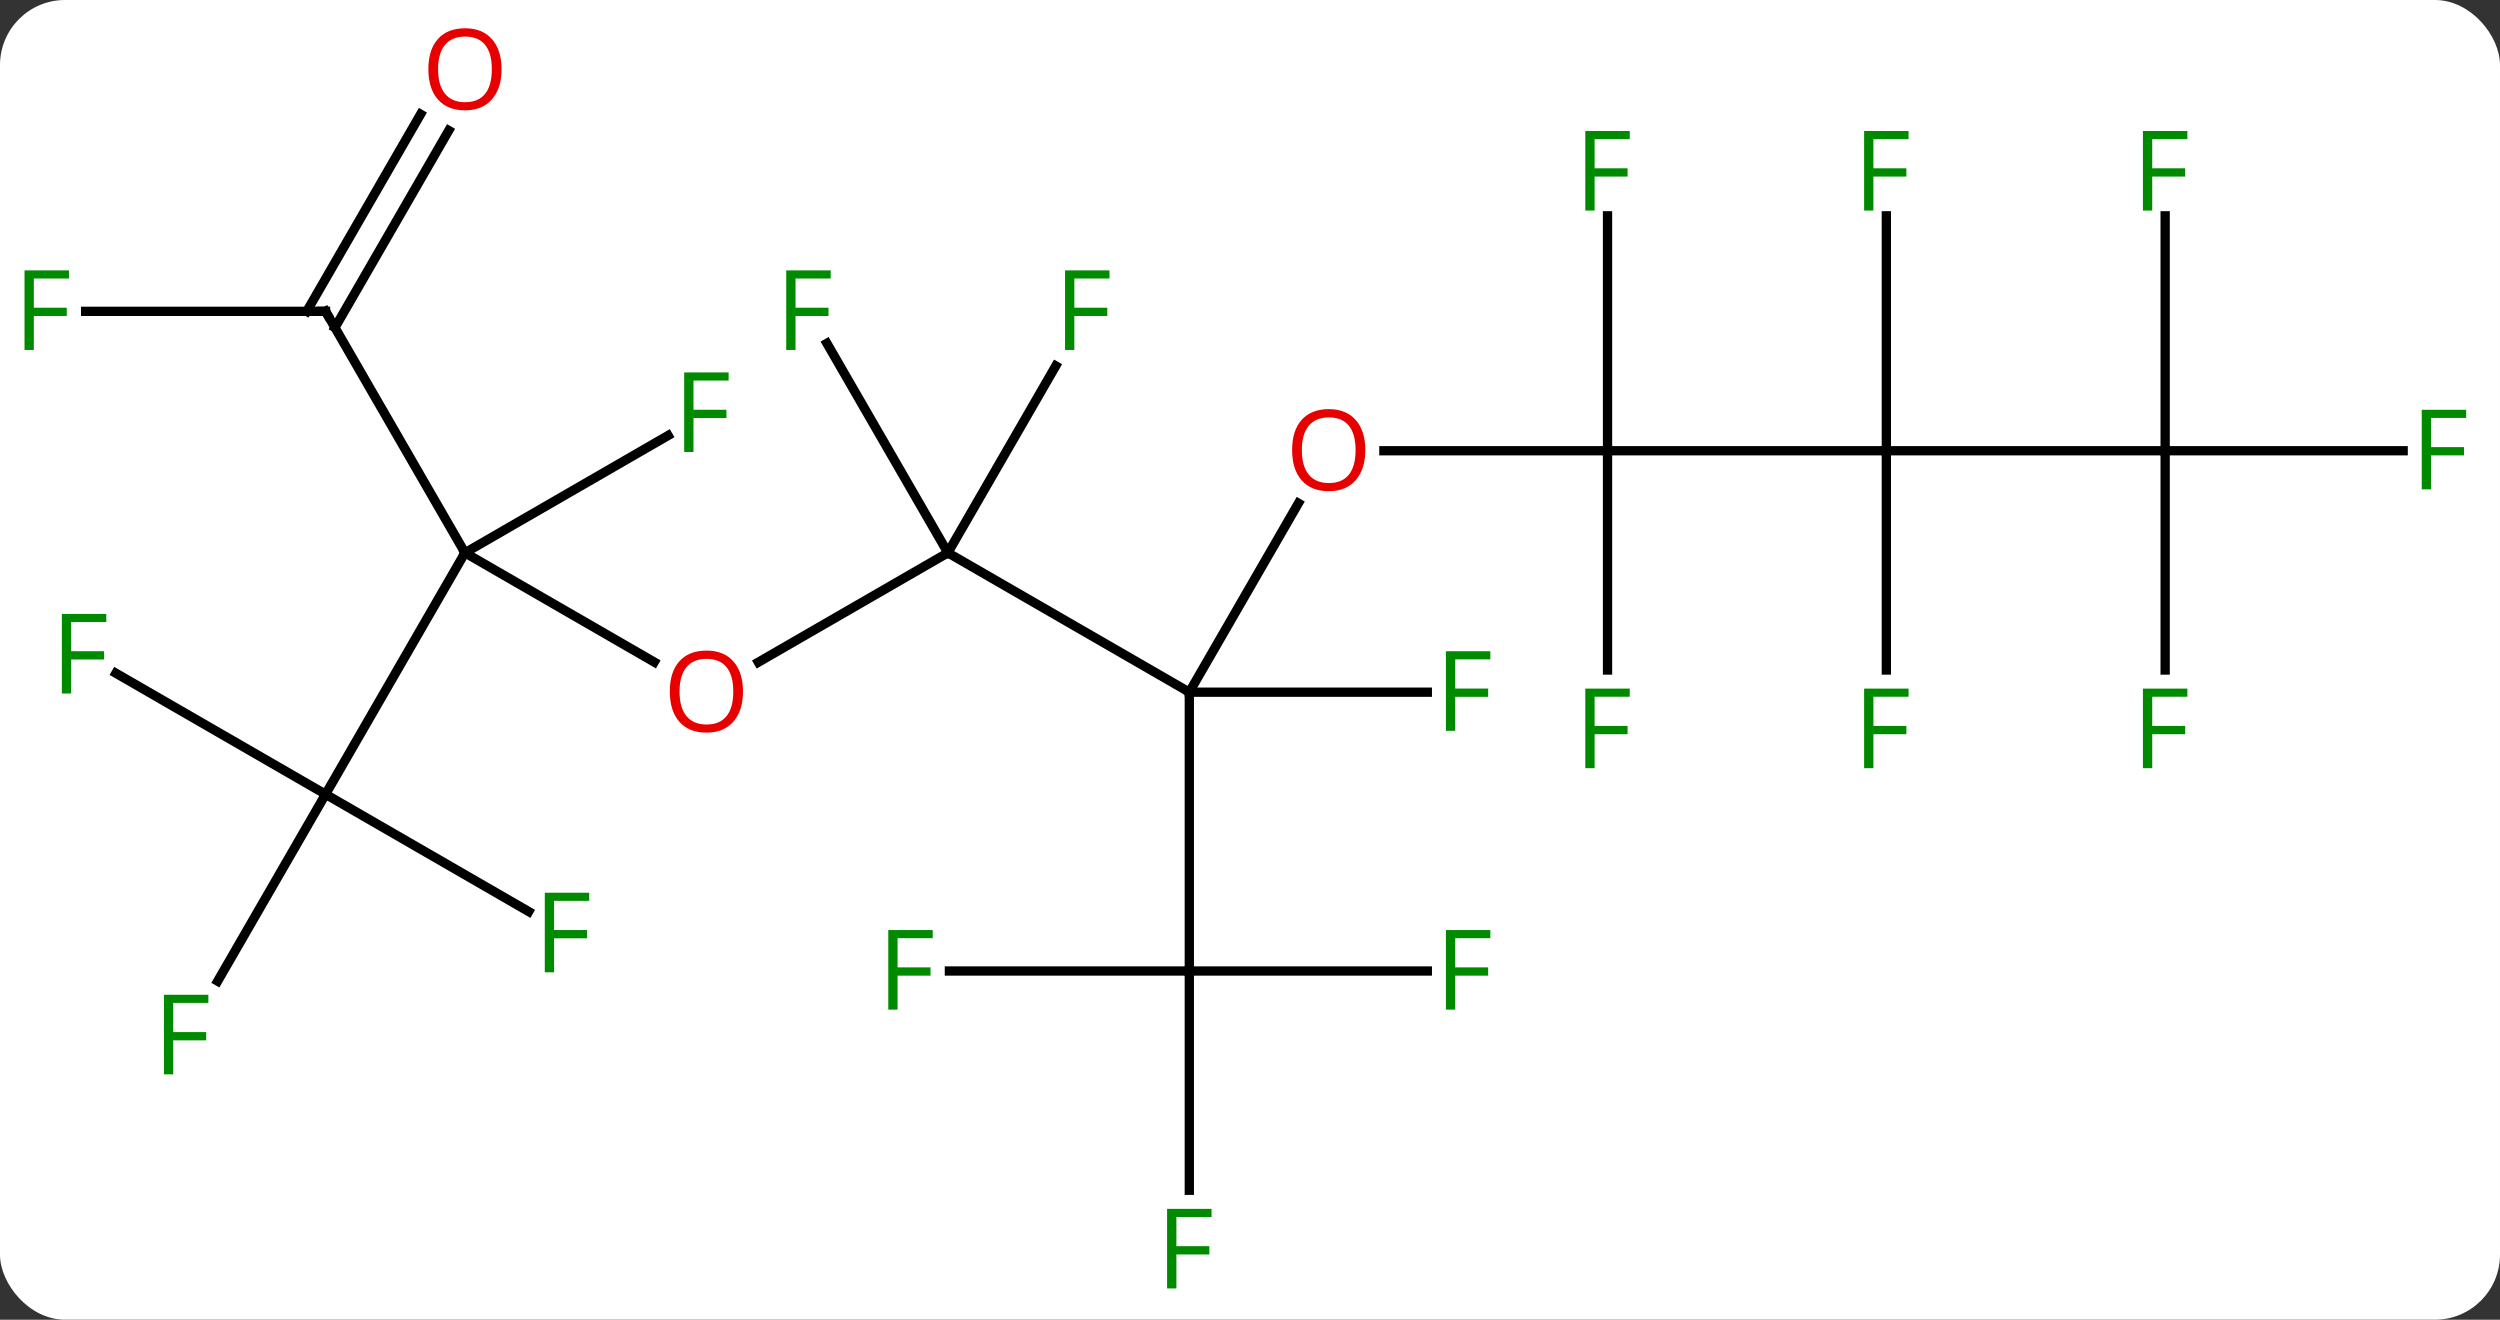 <svg width="269" viewBox="0 0 269 142" style="fill-opacity:1; color-rendering:auto; color-interpolation:auto; text-rendering:auto; stroke:black; stroke-linecap:square; stroke-miterlimit:10; shape-rendering:auto; stroke-opacity:1; fill:black; stroke-dasharray:none; font-weight:normal; stroke-width:1; font-family:'Open Sans'; font-style:normal; stroke-linejoin:miter; font-size:12; stroke-dashoffset:0; image-rendering:auto;" height="142" class="cas-substance-image" xmlns:xlink="http://www.w3.org/1999/xlink" xmlns="http://www.w3.org/2000/svg"><rect x="0" y="0" width="269" height="142" fill="#333333" stroke="none"/><svg class="cas-substance-single-component"><rect y="0" x="0" width="269" stroke="none" ry="7" rx="7" height="142" fill="white" class="cas-substance-group"/><svg y="0" x="0" width="269" viewBox="0 0 269 142" style="fill:black;" height="142" class="cas-substance-single-component-image"><svg><g><g transform="translate(134,71)" style="text-rendering:geometricPrecision; color-rendering:optimizeQuality; color-interpolation:linearRGB; stroke-linecap:butt; image-rendering:optimizeQuality;"><line y2="-11.52" y1="3.48" x2="-32.01" x1="-6.03" style="fill:none;"/><line y2="-16.852" y1="3.48" x2="5.709" x1="-6.03" style="fill:none;"/><line y2="33.48" y1="3.48" x2="-6.03" x1="-6.03" style="fill:none;"/><line y2="3.48" y1="3.48" x2="19.579" x1="-6.03" style="fill:none;"/><line y2="0.254" y1="-11.52" x2="-52.403" x1="-32.01" style="fill:none;"/><line y2="-34.061" y1="-11.52" x2="-45.025" x1="-32.01" style="fill:none;"/><line y2="-31.627" y1="-11.52" x2="-20.401" x1="-32.01" style="fill:none;"/><line y2="-22.5" y1="-22.5" x2="38.97" x1="14.908" style="fill:none;"/><line y2="33.48" y1="33.48" x2="19.579" x1="-6.03" style="fill:none;"/><line y2="57.074" y1="33.48" x2="-6.03" x1="-6.03" style="fill:none;"/><line y2="33.48" y1="33.48" x2="-31.845" x1="-6.03" style="fill:none;"/><line y2="-11.52" y1="0.239" x2="-83.97" x1="-63.604" style="fill:none;"/><line y2="-22.5" y1="-22.5" x2="68.97" x1="38.97" style="fill:none;"/><line y2="-47.777" y1="-22.5" x2="38.97" x1="38.97" style="fill:none;"/><line y2="1.094" y1="-22.5" x2="38.97" x1="38.97" style="fill:none;"/><line y2="14.463" y1="-11.52" x2="-98.97" x1="-83.97" style="fill:none;"/><line y2="-37.5" y1="-11.52" x2="-98.97" x1="-83.97" style="fill:none;"/><line y2="-24.14" y1="-11.52" x2="-62.113" x1="-83.97" style="fill:none;"/><line y2="-22.5" y1="-22.5" x2="98.97" x1="68.97" style="fill:none;"/><line y2="-47.777" y1="-22.5" x2="68.97" x1="68.97" style="fill:none;"/><line y2="1.094" y1="-22.5" x2="68.97" x1="68.97" style="fill:none;"/><line y2="27.083" y1="14.463" x2="-77.113" x1="-98.97" style="fill:none;"/><line y2="34.57" y1="14.463" x2="-110.579" x1="-98.97" style="fill:none;"/><line y2="1.44" y1="14.463" x2="-121.528" x1="-98.97" style="fill:none;"/><line y2="-37.5" y1="-37.5" x2="-124.785" x1="-98.97" style="fill:none;"/><line y2="-56.957" y1="-35.75" x2="-85.715" x1="-97.96" style="fill:none;"/><line y2="-58.707" y1="-37.5" x2="-88.746" x1="-100.991" style="fill:none;"/><line y2="-22.5" y1="-22.5" x2="124.579" x1="98.97" style="fill:none;"/><line y2="-47.777" y1="-22.5" x2="98.97" x1="98.97" style="fill:none;"/><line y2="1.094" y1="-22.5" x2="98.97" x1="98.97" style="fill:none;"/></g><g transform="translate(134,71)" style="fill:rgb(230,0,0); text-rendering:geometricPrecision; color-rendering:optimizeQuality; image-rendering:optimizeQuality; font-family:'Open Sans'; stroke:rgb(230,0,0); color-interpolation:linearRGB;"><path style="stroke:none;" d="M12.908 -22.57 Q12.908 -20.508 11.868 -19.328 Q10.829 -18.148 8.986 -18.148 Q7.095 -18.148 6.064 -19.312 Q5.032 -20.477 5.032 -22.586 Q5.032 -24.68 6.064 -25.828 Q7.095 -26.977 8.986 -26.977 Q10.845 -26.977 11.876 -25.805 Q12.908 -24.633 12.908 -22.57 ZM6.079 -22.57 Q6.079 -20.836 6.822 -19.93 Q7.564 -19.023 8.986 -19.023 Q10.408 -19.023 11.134 -19.922 Q11.861 -20.82 11.861 -22.57 Q11.861 -24.305 11.134 -25.195 Q10.408 -26.086 8.986 -26.086 Q7.564 -26.086 6.822 -25.188 Q6.079 -24.289 6.079 -22.57 Z"/><path style="fill:rgb(0,138,0); stroke:none;" d="M22.579 7.636 L21.579 7.636 L21.579 -0.926 L26.361 -0.926 L26.361 -0.051 L22.579 -0.051 L22.579 3.089 L26.126 3.089 L26.126 3.98 L22.579 3.98 L22.579 7.636 Z"/><path style="stroke:none;" d="M-54.053 3.41 Q-54.053 5.472 -55.092 6.652 Q-56.131 7.832 -57.974 7.832 Q-59.865 7.832 -60.896 6.668 Q-61.928 5.503 -61.928 3.394 Q-61.928 1.3 -60.896 0.152 Q-59.865 -0.997 -57.974 -0.997 Q-56.115 -0.997 -55.084 0.175 Q-54.053 1.347 -54.053 3.41 ZM-60.881 3.41 Q-60.881 5.144 -60.138 6.05 Q-59.396 6.957 -57.974 6.957 Q-56.553 6.957 -55.826 6.058 Q-55.099 5.16 -55.099 3.41 Q-55.099 1.675 -55.826 0.785 Q-56.553 -0.106 -57.974 -0.106 Q-59.396 -0.106 -60.138 0.792 Q-60.881 1.691 -60.881 3.41 Z"/><path style="fill:rgb(0,138,0); stroke:none;" d="M-48.401 -33.344 L-49.401 -33.344 L-49.401 -41.906 L-44.619 -41.906 L-44.619 -41.031 L-48.401 -41.031 L-48.401 -37.891 L-44.854 -37.891 L-44.854 -37 L-48.401 -37 L-48.401 -33.344 Z"/><path style="fill:rgb(0,138,0); stroke:none;" d="M-18.401 -33.344 L-19.401 -33.344 L-19.401 -41.906 L-14.619 -41.906 L-14.619 -41.031 L-18.401 -41.031 L-18.401 -37.891 L-14.854 -37.891 L-14.854 -37 L-18.401 -37 L-18.401 -33.344 Z"/><path style="fill:rgb(0,138,0); stroke:none;" d="M22.579 37.636 L21.579 37.636 L21.579 29.074 L26.361 29.074 L26.361 29.949 L22.579 29.949 L22.579 33.089 L26.126 33.089 L26.126 33.98 L22.579 33.98 L22.579 37.636 Z"/><path style="fill:rgb(0,138,0); stroke:none;" d="M-7.421 67.636 L-8.421 67.636 L-8.421 59.074 L-3.639 59.074 L-3.639 59.949 L-7.421 59.949 L-7.421 63.089 L-3.874 63.089 L-3.874 63.98 L-7.421 63.98 L-7.421 67.636 Z"/><path style="fill:rgb(0,138,0); stroke:none;" d="M-37.421 37.636 L-38.421 37.636 L-38.421 29.074 L-33.639 29.074 L-33.639 29.949 L-37.421 29.949 L-37.421 33.089 L-33.874 33.089 L-33.874 33.98 L-37.421 33.98 L-37.421 37.636 Z"/><path style="fill:rgb(0,138,0); stroke:none;" d="M37.579 -48.344 L36.579 -48.344 L36.579 -56.906 L41.361 -56.906 L41.361 -56.031 L37.579 -56.031 L37.579 -52.891 L41.126 -52.891 L41.126 -52 L37.579 -52 L37.579 -48.344 Z"/><path style="fill:rgb(0,138,0); stroke:none;" d="M37.579 11.656 L36.579 11.656 L36.579 3.094 L41.361 3.094 L41.361 3.969 L37.579 3.969 L37.579 7.109 L41.126 7.109 L41.126 8 L37.579 8 L37.579 11.656 Z"/></g><g transform="translate(134,71)" style="stroke-linecap:butt; text-rendering:geometricPrecision; color-rendering:optimizeQuality; image-rendering:optimizeQuality; font-family:'Open Sans'; color-interpolation:linearRGB; stroke-miterlimit:5;"><path style="fill:none;" d="M-98.72 -37.067 L-98.97 -37.5 L-99.47 -37.5"/><path style="fill:rgb(0,138,0); stroke:none;" d="M-59.381 -22.364 L-60.381 -22.364 L-60.381 -30.926 L-55.599 -30.926 L-55.599 -30.051 L-59.381 -30.051 L-59.381 -26.911 L-55.834 -26.911 L-55.834 -26.02 L-59.381 -26.02 L-59.381 -22.364 Z"/><path style="fill:rgb(0,138,0); stroke:none;" d="M67.579 -48.344 L66.579 -48.344 L66.579 -56.906 L71.361 -56.906 L71.361 -56.031 L67.579 -56.031 L67.579 -52.891 L71.126 -52.891 L71.126 -52 L67.579 -52 L67.579 -48.344 Z"/><path style="fill:rgb(0,138,0); stroke:none;" d="M67.579 11.656 L66.579 11.656 L66.579 3.094 L71.361 3.094 L71.361 3.969 L67.579 3.969 L67.579 7.109 L71.126 7.109 L71.126 8 L67.579 8 L67.579 11.656 Z"/><path style="fill:rgb(0,138,0); stroke:none;" d="M-74.381 33.619 L-75.381 33.619 L-75.381 25.057 L-70.599 25.057 L-70.599 25.932 L-74.381 25.932 L-74.381 29.072 L-70.834 29.072 L-70.834 29.963 L-74.381 29.963 L-74.381 33.619 Z"/><path style="fill:rgb(0,138,0); stroke:none;" d="M-115.361 44.599 L-116.361 44.599 L-116.361 36.037 L-111.579 36.037 L-111.579 36.912 L-115.361 36.912 L-115.361 40.052 L-111.814 40.052 L-111.814 40.943 L-115.361 40.943 L-115.361 44.599 Z"/><path style="fill:rgb(0,138,0); stroke:none;" d="M-126.344 3.619 L-127.344 3.619 L-127.344 -4.943 L-122.562 -4.943 L-122.562 -4.068 L-126.344 -4.068 L-126.344 -0.928 L-122.797 -0.928 L-122.797 -0.037 L-126.344 -0.037 L-126.344 3.619 Z"/><path style="fill:rgb(0,138,0); stroke:none;" d="M-130.361 -33.344 L-131.361 -33.344 L-131.361 -41.906 L-126.579 -41.906 L-126.579 -41.031 L-130.361 -41.031 L-130.361 -37.891 L-126.814 -37.891 L-126.814 -37 L-130.361 -37 L-130.361 -33.344 Z"/><path style="fill:rgb(230,0,0); stroke:none;" d="M-80.032 -63.55 Q-80.032 -61.488 -81.072 -60.308 Q-82.111 -59.128 -83.954 -59.128 Q-85.845 -59.128 -86.876 -60.292 Q-87.907 -61.457 -87.907 -63.566 Q-87.907 -65.66 -86.876 -66.808 Q-85.845 -67.957 -83.954 -67.957 Q-82.095 -67.957 -81.064 -66.785 Q-80.032 -65.613 -80.032 -63.55 ZM-86.861 -63.55 Q-86.861 -61.816 -86.118 -60.91 Q-85.376 -60.003 -83.954 -60.003 Q-82.532 -60.003 -81.806 -60.902 Q-81.079 -61.8 -81.079 -63.55 Q-81.079 -65.285 -81.806 -66.175 Q-82.532 -67.066 -83.954 -67.066 Q-85.376 -67.066 -86.118 -66.168 Q-86.861 -65.269 -86.861 -63.55 Z"/><path style="fill:rgb(0,138,0); stroke:none;" d="M127.579 -18.344 L126.579 -18.344 L126.579 -26.906 L131.361 -26.906 L131.361 -26.031 L127.579 -26.031 L127.579 -22.891 L131.126 -22.891 L131.126 -22 L127.579 -22 L127.579 -18.344 Z"/><path style="fill:rgb(0,138,0); stroke:none;" d="M97.579 -48.344 L96.579 -48.344 L96.579 -56.906 L101.361 -56.906 L101.361 -56.031 L97.579 -56.031 L97.579 -52.891 L101.126 -52.891 L101.126 -52 L97.579 -52 L97.579 -48.344 Z"/><path style="fill:rgb(0,138,0); stroke:none;" d="M97.579 11.656 L96.579 11.656 L96.579 3.094 L101.361 3.094 L101.361 3.969 L97.579 3.969 L97.579 7.109 L101.126 7.109 L101.126 8 L97.579 8 L97.579 11.656 Z"/></g></g></svg></svg></svg></svg>